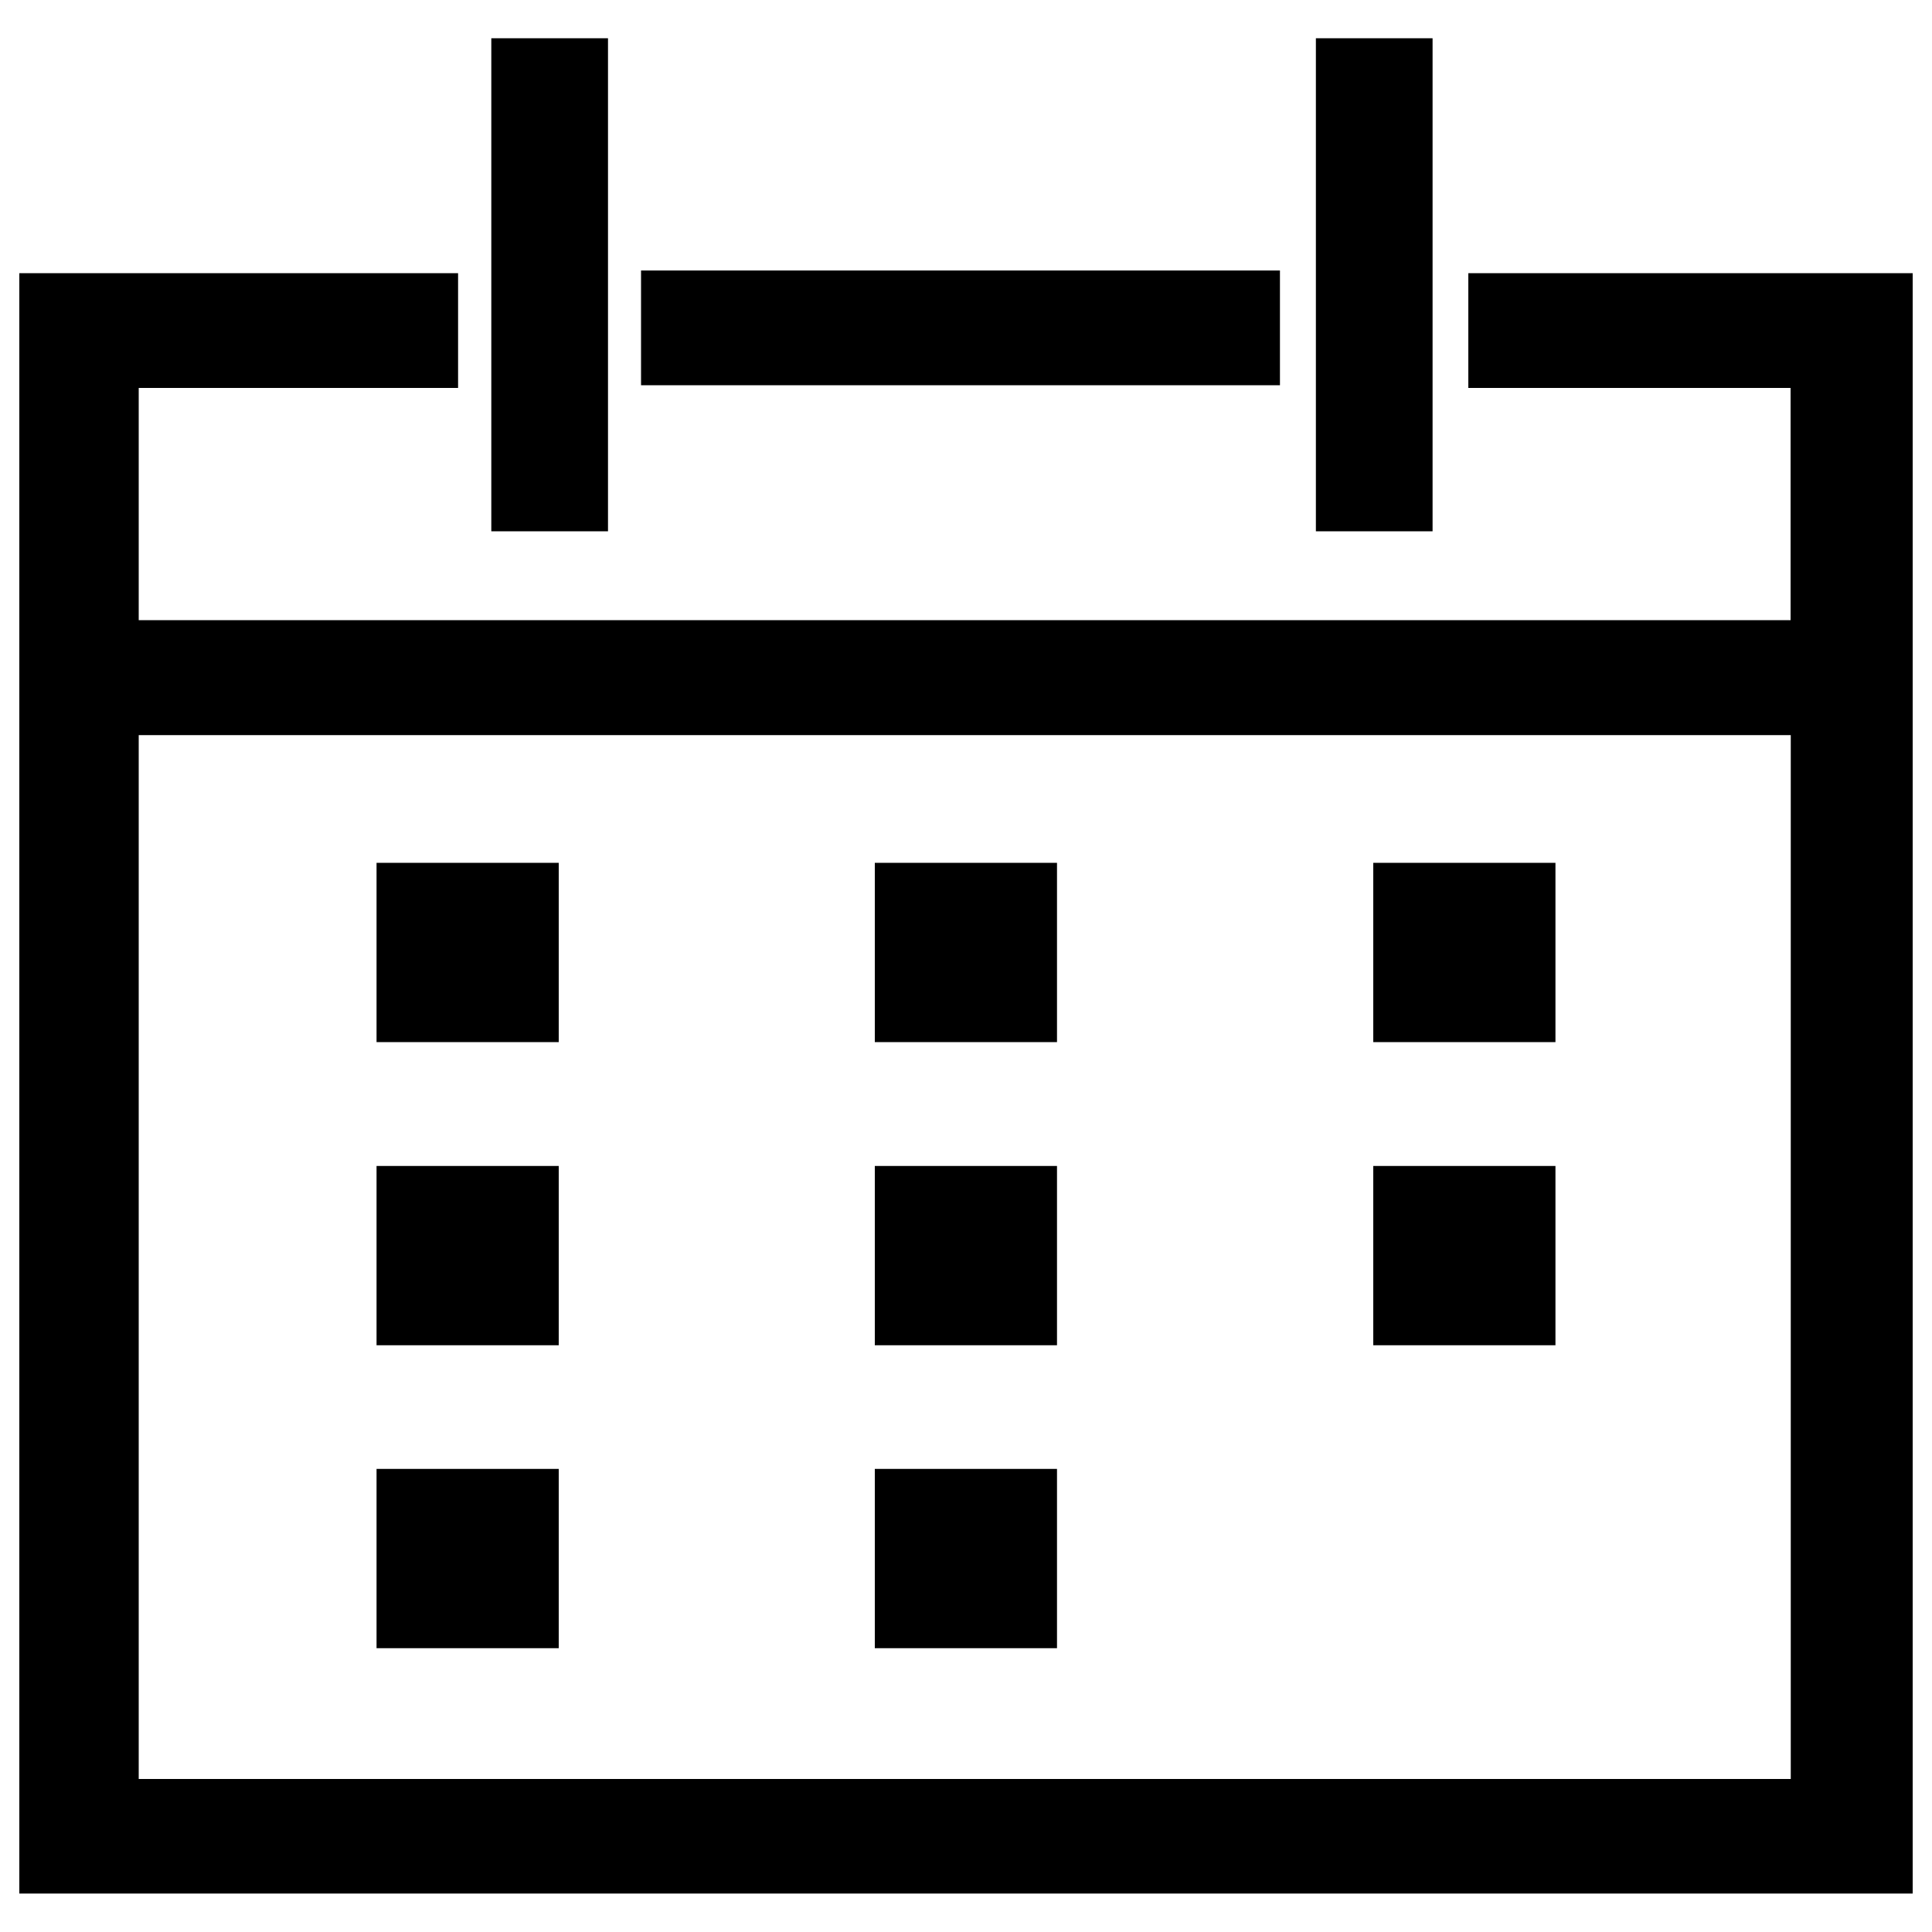 <svg xmlns="http://www.w3.org/2000/svg" viewBox="0 0 1000 1000" xml:space="preserve"><path d="M653 199.4h9.5V140H331.8v59.4H653zm88.5-179.6h-60.4V275h60.4V19.8zm-426.8 0h-60.4V275h60.4V19.8zm613.5 121.6H760v59.4H926.8V321h-855V200.8h165.3v-59.4H10V980.1h980V141.4h-61.8zm-1.4 779.4h-855V380.5h855.1v540.3zM289.2 446.6h-94.3v92.8h94.3v-92.8zm257.9 0h-94.3v92.8h94.3v-92.8zm258 0h-94.3v92.8h94.3v-92.8zM289.2 603.5h-94.3v92.8h94.3v-92.8zm257.9 0h-94.3v92.8h94.3v-92.8zm258 0h-94.3v92.8h94.3v-92.8zM289.2 760.3h-94.3v92.8h94.3v-92.8zm257.9 0h-94.3v92.8h94.3v-92.8z"/></svg>
